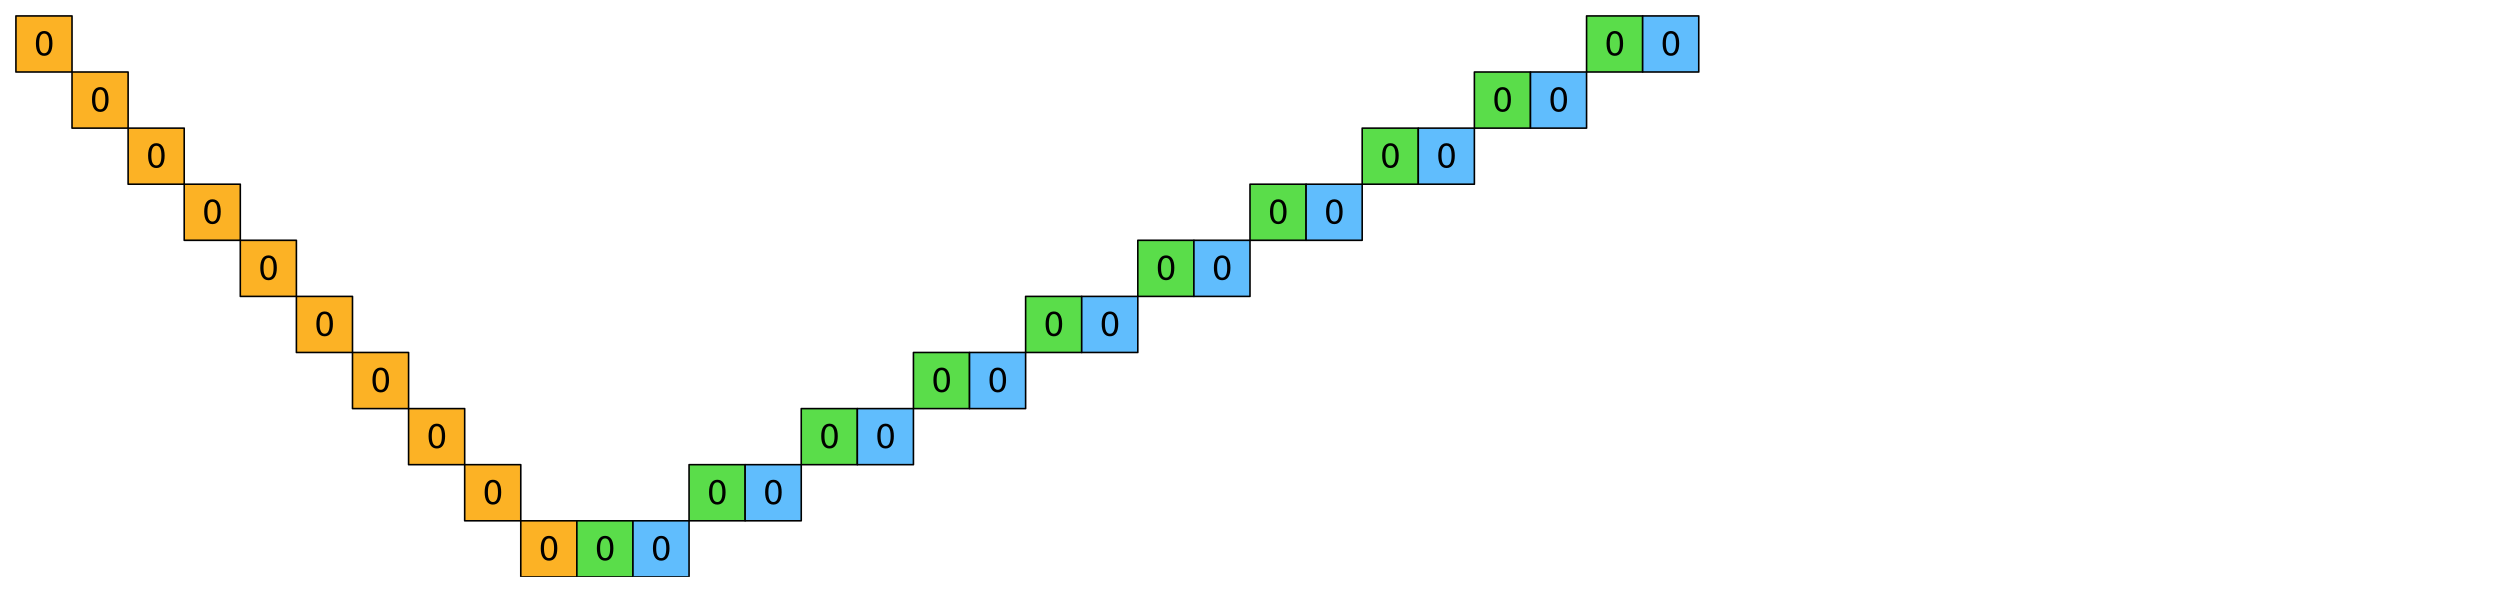 <?xml version="1.0" encoding="utf-8" standalone="no"?>
<!DOCTYPE svg PUBLIC "-//W3C//DTD SVG 1.1//EN"
  "http://www.w3.org/Graphics/SVG/1.1/DTD/svg11.dtd">
<svg xmlns:xlink="http://www.w3.org/1999/xlink" width="1130.4pt" height="268.036pt" viewBox="0 0 1130.4 268.036" xmlns="http://www.w3.org/2000/svg" version="1.1">
 <defs>
  <style type="text/css">*{stroke-linejoin: round; stroke-linecap: butt}</style>
 </defs>
 <g id="figure_1">
  <g id="patch_1">
   <path d="M 0 268.036 
L 1130.4 268.036 
L 1130.4 0 
L 0 0 
z
" style="fill: #ffffff"/>
  </g>
  <g id="axes_1">
   <g id="PatchCollection_1">
    <path d="M 7.2 32.564 
L 32.564 32.564 
L 32.564 7.2 
L 7.2 7.2 
z
" clip-path="url(#pc4d2348c63)" style="fill: #fcb225; stroke: #000000; stroke-width: 0.727"/>
    <path d="M 717.382 32.564 
L 742.745 32.564 
L 742.745 7.2 
L 717.382 7.2 
z
" clip-path="url(#pc4d2348c63)" style="fill: #5add4a; stroke: #000000; stroke-width: 0.727"/>
    <path d="M 742.745 32.564 
L 768.109 32.564 
L 768.109 7.2 
L 742.745 7.2 
z
" clip-path="url(#pc4d2348c63)" style="fill: #60bdfd; stroke: #000000; stroke-width: 0.727"/>
    <path d="M 32.564 57.927 
L 57.927 57.927 
L 57.927 32.564 
L 32.564 32.564 
z
" clip-path="url(#pc4d2348c63)" style="fill: #fcb225; stroke: #000000; stroke-width: 0.727"/>
    <path d="M 666.655 57.927 
L 692.018 57.927 
L 692.018 32.564 
L 666.655 32.564 
z
" clip-path="url(#pc4d2348c63)" style="fill: #5add4a; stroke: #000000; stroke-width: 0.727"/>
    <path d="M 692.018 57.927 
L 717.382 57.927 
L 717.382 32.564 
L 692.018 32.564 
z
" clip-path="url(#pc4d2348c63)" style="fill: #60bdfd; stroke: #000000; stroke-width: 0.727"/>
    <path d="M 57.927 83.291 
L 83.291 83.291 
L 83.291 57.927 
L 57.927 57.927 
z
" clip-path="url(#pc4d2348c63)" style="fill: #fcb225; stroke: #000000; stroke-width: 0.727"/>
    <path d="M 615.927 83.291 
L 641.291 83.291 
L 641.291 57.927 
L 615.927 57.927 
z
" clip-path="url(#pc4d2348c63)" style="fill: #5add4a; stroke: #000000; stroke-width: 0.727"/>
    <path d="M 641.291 83.291 
L 666.655 83.291 
L 666.655 57.927 
L 641.291 57.927 
z
" clip-path="url(#pc4d2348c63)" style="fill: #60bdfd; stroke: #000000; stroke-width: 0.727"/>
    <path d="M 83.291 108.655 
L 108.655 108.655 
L 108.655 83.291 
L 83.291 83.291 
z
" clip-path="url(#pc4d2348c63)" style="fill: #fcb225; stroke: #000000; stroke-width: 0.727"/>
    <path d="M 565.2 108.655 
L 590.564 108.655 
L 590.564 83.291 
L 565.2 83.291 
z
" clip-path="url(#pc4d2348c63)" style="fill: #5add4a; stroke: #000000; stroke-width: 0.727"/>
    <path d="M 590.564 108.655 
L 615.927 108.655 
L 615.927 83.291 
L 590.564 83.291 
z
" clip-path="url(#pc4d2348c63)" style="fill: #60bdfd; stroke: #000000; stroke-width: 0.727"/>
    <path d="M 108.655 134.018 
L 134.018 134.018 
L 134.018 108.655 
L 108.655 108.655 
z
" clip-path="url(#pc4d2348c63)" style="fill: #fcb225; stroke: #000000; stroke-width: 0.727"/>
    <path d="M 514.473 134.018 
L 539.836 134.018 
L 539.836 108.655 
L 514.473 108.655 
z
" clip-path="url(#pc4d2348c63)" style="fill: #5add4a; stroke: #000000; stroke-width: 0.727"/>
    <path d="M 539.836 134.018 
L 565.2 134.018 
L 565.2 108.655 
L 539.836 108.655 
z
" clip-path="url(#pc4d2348c63)" style="fill: #60bdfd; stroke: #000000; stroke-width: 0.727"/>
    <path d="M 134.018 159.382 
L 159.382 159.382 
L 159.382 134.018 
L 134.018 134.018 
z
" clip-path="url(#pc4d2348c63)" style="fill: #fcb225; stroke: #000000; stroke-width: 0.727"/>
    <path d="M 463.745 159.382 
L 489.109 159.382 
L 489.109 134.018 
L 463.745 134.018 
z
" clip-path="url(#pc4d2348c63)" style="fill: #5add4a; stroke: #000000; stroke-width: 0.727"/>
    <path d="M 489.109 159.382 
L 514.473 159.382 
L 514.473 134.018 
L 489.109 134.018 
z
" clip-path="url(#pc4d2348c63)" style="fill: #60bdfd; stroke: #000000; stroke-width: 0.727"/>
    <path d="M 159.382 184.745 
L 184.745 184.745 
L 184.745 159.382 
L 159.382 159.382 
z
" clip-path="url(#pc4d2348c63)" style="fill: #fcb225; stroke: #000000; stroke-width: 0.727"/>
    <path d="M 413.018 184.745 
L 438.382 184.745 
L 438.382 159.382 
L 413.018 159.382 
z
" clip-path="url(#pc4d2348c63)" style="fill: #5add4a; stroke: #000000; stroke-width: 0.727"/>
    <path d="M 438.382 184.745 
L 463.745 184.745 
L 463.745 159.382 
L 438.382 159.382 
z
" clip-path="url(#pc4d2348c63)" style="fill: #60bdfd; stroke: #000000; stroke-width: 0.727"/>
    <path d="M 184.745 210.109 
L 210.109 210.109 
L 210.109 184.745 
L 184.745 184.745 
z
" clip-path="url(#pc4d2348c63)" style="fill: #fcb225; stroke: #000000; stroke-width: 0.727"/>
    <path d="M 362.291 210.109 
L 387.655 210.109 
L 387.655 184.745 
L 362.291 184.745 
z
" clip-path="url(#pc4d2348c63)" style="fill: #5add4a; stroke: #000000; stroke-width: 0.727"/>
    <path d="M 387.655 210.109 
L 413.018 210.109 
L 413.018 184.745 
L 387.655 184.745 
z
" clip-path="url(#pc4d2348c63)" style="fill: #60bdfd; stroke: #000000; stroke-width: 0.727"/>
    <path d="M 210.109 235.473 
L 235.473 235.473 
L 235.473 210.109 
L 210.109 210.109 
z
" clip-path="url(#pc4d2348c63)" style="fill: #fcb225; stroke: #000000; stroke-width: 0.727"/>
    <path d="M 311.564 235.473 
L 336.927 235.473 
L 336.927 210.109 
L 311.564 210.109 
z
" clip-path="url(#pc4d2348c63)" style="fill: #5add4a; stroke: #000000; stroke-width: 0.727"/>
    <path d="M 336.927 235.473 
L 362.291 235.473 
L 362.291 210.109 
L 336.927 210.109 
z
" clip-path="url(#pc4d2348c63)" style="fill: #60bdfd; stroke: #000000; stroke-width: 0.727"/>
    <path d="M 235.473 260.836 
L 260.836 260.836 
L 260.836 235.473 
L 235.473 235.473 
z
" clip-path="url(#pc4d2348c63)" style="fill: #fcb225; stroke: #000000; stroke-width: 0.727"/>
    <path d="M 260.836 260.836 
L 286.2 260.836 
L 286.2 235.473 
L 260.836 235.473 
z
" clip-path="url(#pc4d2348c63)" style="fill: #5add4a; stroke: #000000; stroke-width: 0.727"/>
    <path d="M 286.2 260.836 
L 311.564 260.836 
L 311.564 235.473 
L 286.2 235.473 
z
" clip-path="url(#pc4d2348c63)" style="fill: #60bdfd; stroke: #000000; stroke-width: 0.727"/>
   </g>
   <g id="text_1">
    <!-- 0 -->
    <g transform="translate(15.255 25.037) scale(0.145 -0.145)">
     <defs>
      <path id="DejaVuSans-30" d="M 2034 4250 
Q 1547 4250 1301 3770 
Q 1056 3291 1056 2328 
Q 1056 1369 1301 889 
Q 1547 409 2034 409 
Q 2525 409 2770 889 
Q 3016 1369 3016 2328 
Q 3016 3291 2770 3770 
Q 2525 4250 2034 4250 
z
M 2034 4750 
Q 2819 4750 3233 4129 
Q 3647 3509 3647 2328 
Q 3647 1150 3233 529 
Q 2819 -91 2034 -91 
Q 1250 -91 836 529 
Q 422 1150 422 2328 
Q 422 3509 836 4129 
Q 1250 4750 2034 4750 
z
" transform="scale(0.016)"/>
     </defs>
     <use xlink:href="#DejaVuSans-30"/>
    </g>
   </g>
   <g id="text_2">
    <!-- 0 -->
    <g transform="translate(725.436 25.037) scale(0.145 -0.145)">
     <use xlink:href="#DejaVuSans-30"/>
    </g>
   </g>
   <g id="text_3">
    <!-- 0 -->
    <g transform="translate(750.8 25.037) scale(0.145 -0.145)">
     <use xlink:href="#DejaVuSans-30"/>
    </g>
   </g>
   <g id="text_4">
    <!-- 0 -->
    <g transform="translate(40.618 50.4) scale(0.145 -0.145)">
     <use xlink:href="#DejaVuSans-30"/>
    </g>
   </g>
   <g id="text_5">
    <!-- 0 -->
    <g transform="translate(674.709 50.4) scale(0.145 -0.145)">
     <use xlink:href="#DejaVuSans-30"/>
    </g>
   </g>
   <g id="text_6">
    <!-- 0 -->
    <g transform="translate(700.073 50.4) scale(0.145 -0.145)">
     <use xlink:href="#DejaVuSans-30"/>
    </g>
   </g>
   <g id="text_7">
    <!-- 0 -->
    <g transform="translate(65.982 75.764) scale(0.145 -0.145)">
     <use xlink:href="#DejaVuSans-30"/>
    </g>
   </g>
   <g id="text_8">
    <!-- 0 -->
    <g transform="translate(623.982 75.764) scale(0.145 -0.145)">
     <use xlink:href="#DejaVuSans-30"/>
    </g>
   </g>
   <g id="text_9">
    <!-- 0 -->
    <g transform="translate(649.345 75.764) scale(0.145 -0.145)">
     <use xlink:href="#DejaVuSans-30"/>
    </g>
   </g>
   <g id="text_10">
    <!-- 0 -->
    <g transform="translate(91.345 101.128) scale(0.145 -0.145)">
     <use xlink:href="#DejaVuSans-30"/>
    </g>
   </g>
   <g id="text_11">
    <!-- 0 -->
    <g transform="translate(573.255 101.128) scale(0.145 -0.145)">
     <use xlink:href="#DejaVuSans-30"/>
    </g>
   </g>
   <g id="text_12">
    <!-- 0 -->
    <g transform="translate(598.618 101.128) scale(0.145 -0.145)">
     <use xlink:href="#DejaVuSans-30"/>
    </g>
   </g>
   <g id="text_13">
    <!-- 0 -->
    <g transform="translate(116.709 126.491) scale(0.145 -0.145)">
     <use xlink:href="#DejaVuSans-30"/>
    </g>
   </g>
   <g id="text_14">
    <!-- 0 -->
    <g transform="translate(522.527 126.491) scale(0.145 -0.145)">
     <use xlink:href="#DejaVuSans-30"/>
    </g>
   </g>
   <g id="text_15">
    <!-- 0 -->
    <g transform="translate(547.891 126.491) scale(0.145 -0.145)">
     <use xlink:href="#DejaVuSans-30"/>
    </g>
   </g>
   <g id="text_16">
    <!-- 0 -->
    <g transform="translate(142.073 151.855) scale(0.145 -0.145)">
     <use xlink:href="#DejaVuSans-30"/>
    </g>
   </g>
   <g id="text_17">
    <!-- 0 -->
    <g transform="translate(471.8 151.855) scale(0.145 -0.145)">
     <use xlink:href="#DejaVuSans-30"/>
    </g>
   </g>
   <g id="text_18">
    <!-- 0 -->
    <g transform="translate(497.164 151.855) scale(0.145 -0.145)">
     <use xlink:href="#DejaVuSans-30"/>
    </g>
   </g>
   <g id="text_19">
    <!-- 0 -->
    <g transform="translate(167.436 177.219) scale(0.145 -0.145)">
     <use xlink:href="#DejaVuSans-30"/>
    </g>
   </g>
   <g id="text_20">
    <!-- 0 -->
    <g transform="translate(421.073 177.219) scale(0.145 -0.145)">
     <use xlink:href="#DejaVuSans-30"/>
    </g>
   </g>
   <g id="text_21">
    <!-- 0 -->
    <g transform="translate(446.436 177.219) scale(0.145 -0.145)">
     <use xlink:href="#DejaVuSans-30"/>
    </g>
   </g>
   <g id="text_22">
    <!-- 0 -->
    <g transform="translate(192.8 202.582) scale(0.145 -0.145)">
     <use xlink:href="#DejaVuSans-30"/>
    </g>
   </g>
   <g id="text_23">
    <!-- 0 -->
    <g transform="translate(370.345 202.582) scale(0.145 -0.145)">
     <use xlink:href="#DejaVuSans-30"/>
    </g>
   </g>
   <g id="text_24">
    <!-- 0 -->
    <g transform="translate(395.709 202.582) scale(0.145 -0.145)">
     <use xlink:href="#DejaVuSans-30"/>
    </g>
   </g>
   <g id="text_25">
    <!-- 0 -->
    <g transform="translate(218.164 227.946) scale(0.145 -0.145)">
     <use xlink:href="#DejaVuSans-30"/>
    </g>
   </g>
   <g id="text_26">
    <!-- 0 -->
    <g transform="translate(319.618 227.946) scale(0.145 -0.145)">
     <use xlink:href="#DejaVuSans-30"/>
    </g>
   </g>
   <g id="text_27">
    <!-- 0 -->
    <g transform="translate(344.982 227.946) scale(0.145 -0.145)">
     <use xlink:href="#DejaVuSans-30"/>
    </g>
   </g>
   <g id="text_28">
    <!-- 0 -->
    <g transform="translate(243.527 253.31) scale(0.145 -0.145)">
     <use xlink:href="#DejaVuSans-30"/>
    </g>
   </g>
   <g id="text_29">
    <!-- 0 -->
    <g transform="translate(268.891 253.31) scale(0.145 -0.145)">
     <use xlink:href="#DejaVuSans-30"/>
    </g>
   </g>
   <g id="text_30">
    <!-- 0 -->
    <g transform="translate(294.255 253.31) scale(0.145 -0.145)">
     <use xlink:href="#DejaVuSans-30"/>
    </g>
   </g>
  </g>
 </g>
 <defs>
  <clipPath id="pc4d2348c63">
   <rect x="7.2" y="7.2" width="1116" height="253.636"/>
  </clipPath>
 </defs>
</svg>
